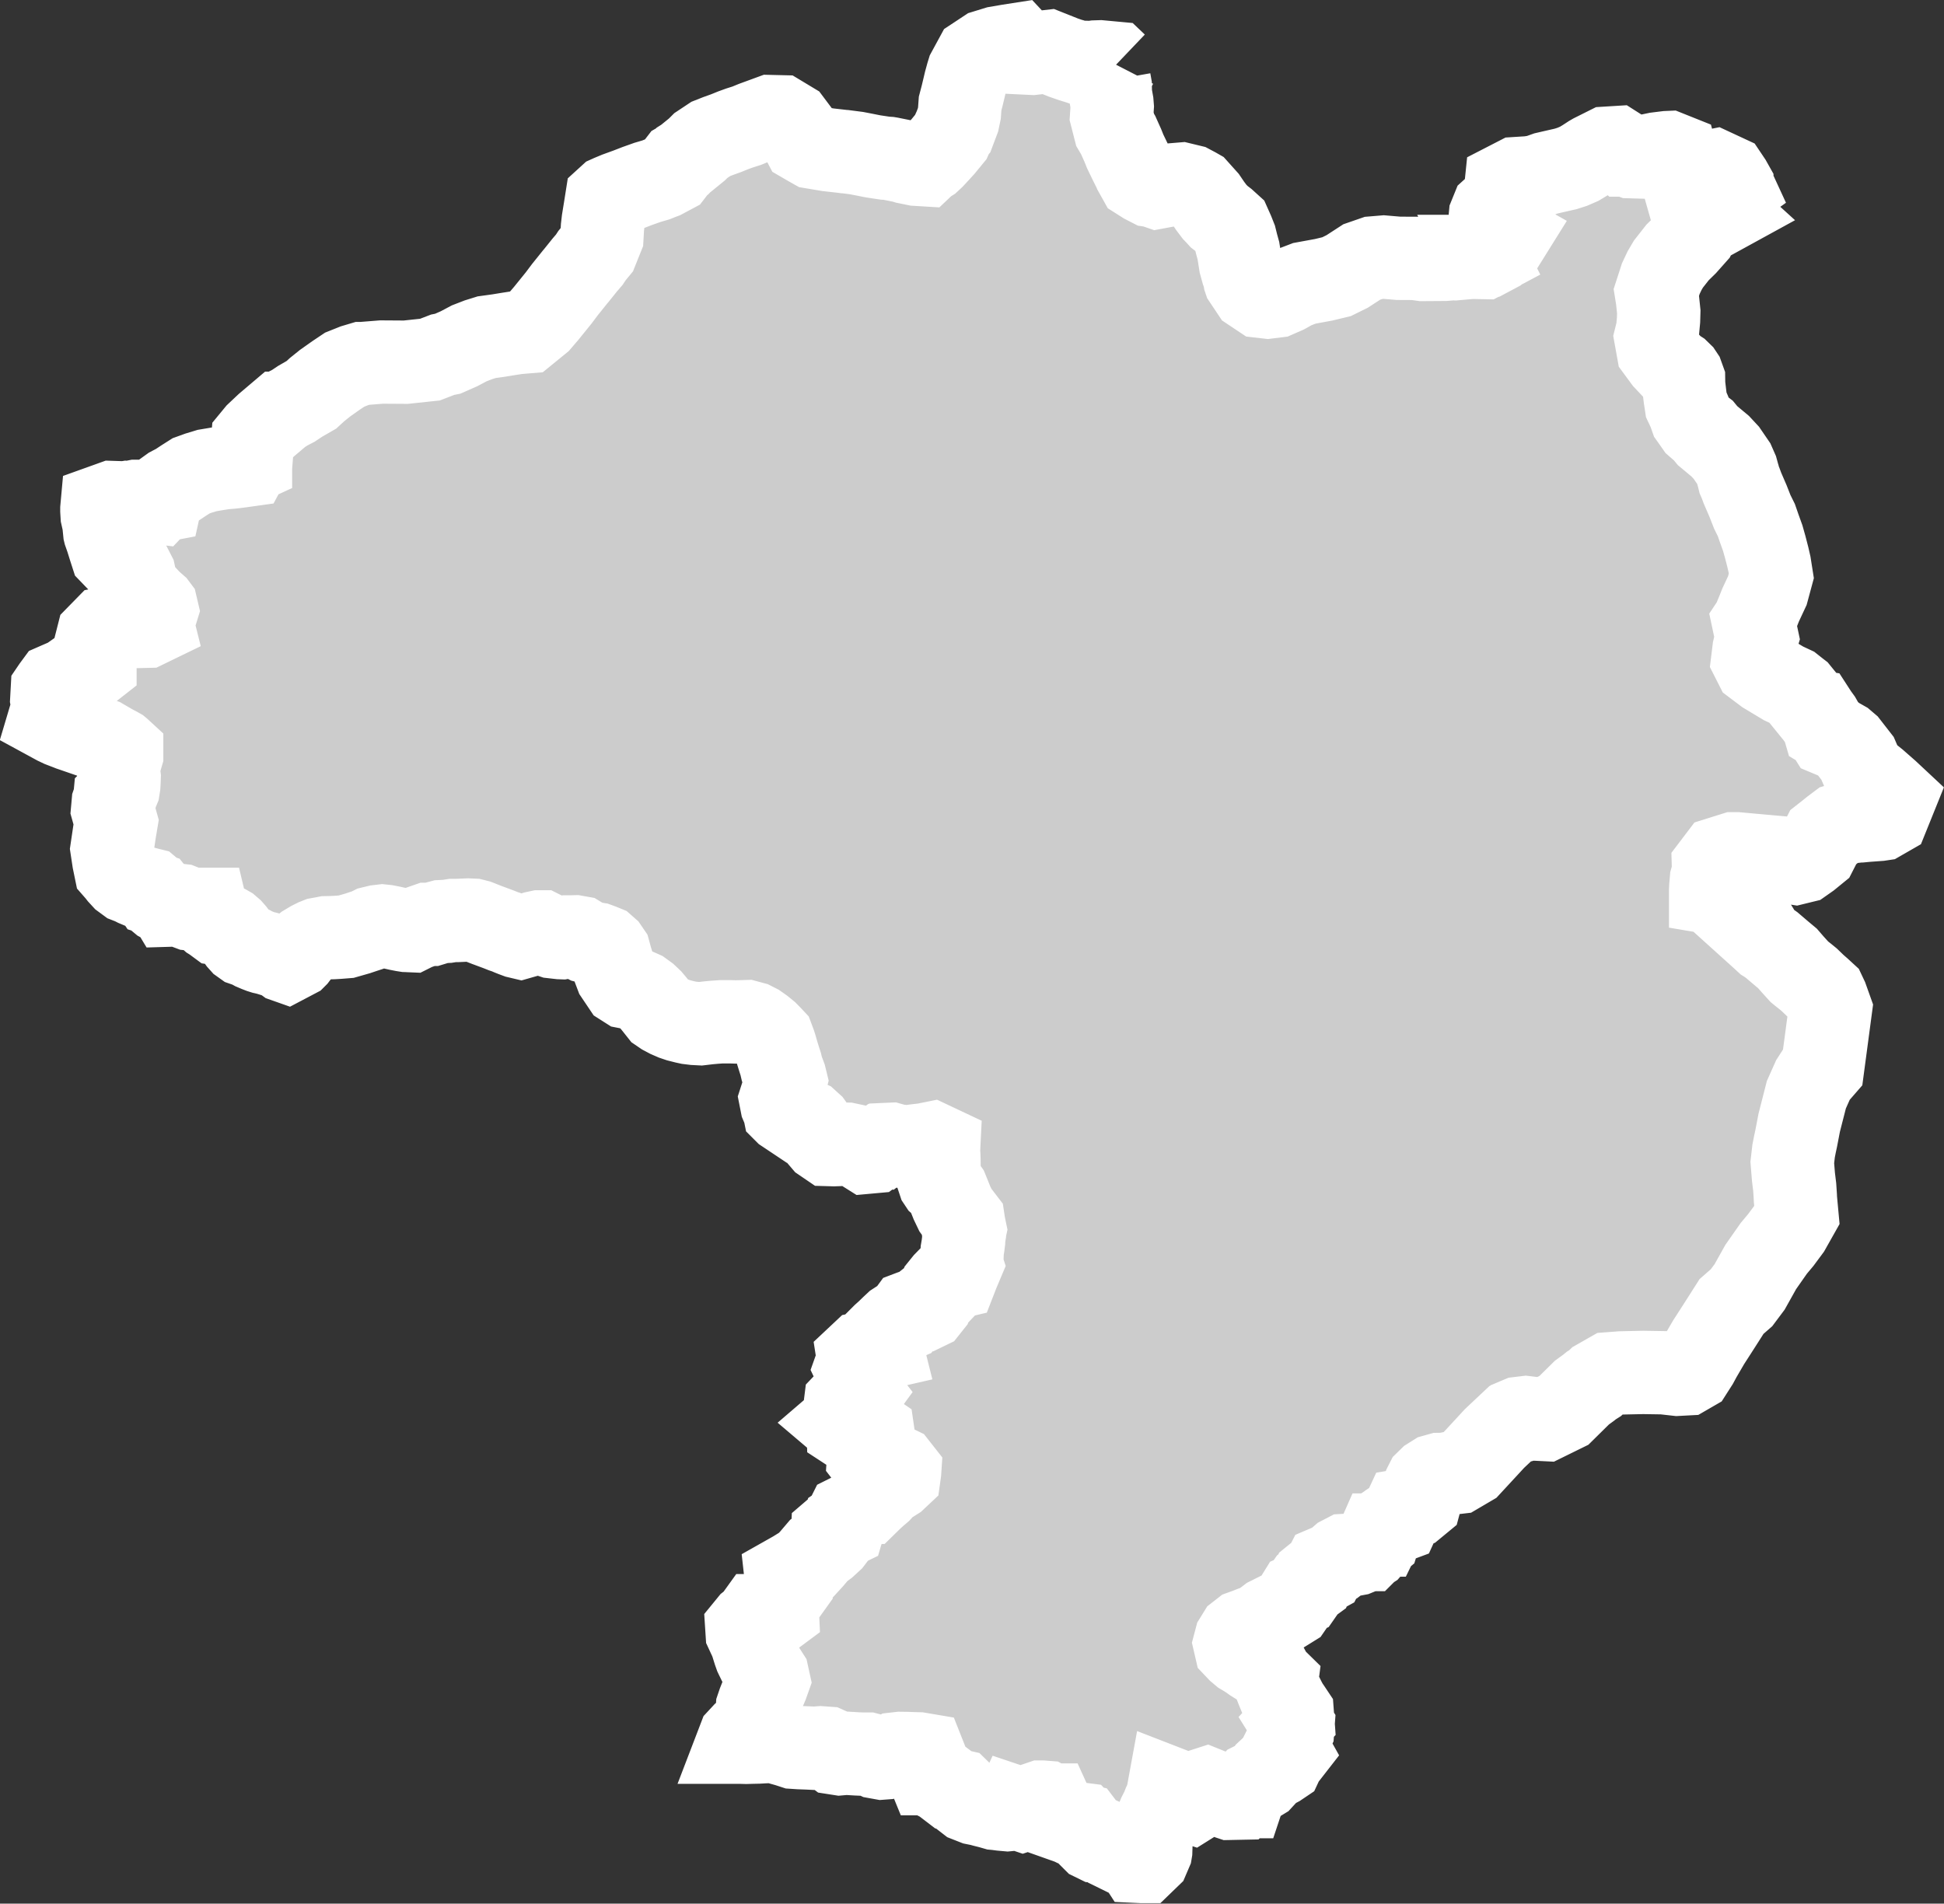 <?xml version="1.0" encoding="iso-8859-1"?>
<!-- Generator: Adobe Illustrator 16.0.4, SVG Export Plug-In . SVG Version: 6.00 Build 0)  -->
<!DOCTYPE svg PUBLIC "-//W3C//DTD SVG 1.1//EN" "http://www.w3.org/Graphics/SVG/1.1/DTD/svg11.dtd">
<svg version="1.1" xmlns="http://www.w3.org/2000/svg" xmlns:xlink="http://www.w3.org/1999/xlink" x="0px" y="0px"
	 width="24.959px" height="24.445px" viewBox="0 0 24.959 24.445" style="enable-background:new 0 0 24.959 24.445;"
	 xml:space="preserve">
<rect x="0" y="0" width="24.959" height="24.445" fill="#333333" stroke="none"/>
<g id="Layer_166">
	<g id="Layer_171">
		<path id="Buner" style="fill:#CCCCCC;stroke:#FFFFFF;stroke-width:1.07;" d="M14.329,0.831
			L14.329,0.831l-0.021-0.02l-0.183-0.017l-0.062,0.002l-0.048,0.007l-0.08-0.002l-0.087,0.003L13.78,0.781L13.773,0.78
			l-0.077-0.026h-0.001l-0.04-0.014l-0.196-0.078l-0.201,0.023L13.155,0.68l-0.1-0.107l-0.103,0.016l-0.152,0.026L12.66,0.658
			l-0.086,0.057l-0.047,0.031l-0.094,0.173l-0.012,0.039l-0.026,0.095l-0.015,0.064l-0.026,0.109l-0.027,0.103l-0.009,0.124
			l-0.018,0.086l-0.052,0.138l-0.007,0.008L12.207,1.76l-0.101,0.123l-0.063,0.069l-0.064,0.069l-0.043,0.04l-0.05,0.031
			L11.88,2.097l-0.019,0.018l-0.099-0.006l-0.127-0.026L11.593,2.07l-0.164-0.033l-0.018-0.003l-0.047-0.003l-0.147-0.022
			l-0.032-0.006L11.1,1.986l-0.104-0.02l-0.147-0.019h-0.01l-0.031-0.004l-0.177-0.02l-0.191-0.032l-0.048-0.027l-0.074-0.043
			l-0.039-0.074l-0.126-0.168L10.022,1.5L9.896,1.497l-0.218,0.08L9.588,1.614l-0.094,0.03l-0.08,0.029L9.32,1.711L9.217,1.748
			L9.126,1.784L8.998,1.869l-0.05,0.05L8.803,2.037L8.773,2.056L8.756,2.074L8.723,2.093L8.633,2.21L8.511,2.275L8.489,2.283l0,0
			L8.422,2.31L8.31,2.343L8.178,2.39L8.062,2.435L7.927,2.484L7.843,2.519l-0.02,0.009L7.789,2.559L7.771,2.673L7.745,2.833
			L7.735,2.92L7.728,3.042L7.661,3.209l-0.06,0.073L7.588,3.302L7.566,3.335L7.506,3.405l-0.032,0.04L7.396,3.542L7.384,3.556l0,0
			L7.319,3.637L7.253,3.719L7.172,3.827L7.011,4.026L6.927,4.124L6.862,4.177L6.759,4.261l-0.12,0.01L6.523,4.289l-0.122,0.02
			L6.249,4.33L6.143,4.363L6.024,4.409l-0.13,0.069L5.749,4.542L5.684,4.555L5.52,4.618L5.21,4.651L4.899,4.649l-0.252,0.02H4.645
			H4.644L4.55,4.697l-0.125,0.05L4.313,4.822l-0.14,0.099L4.071,5.003L3.998,5.07L3.854,5.153L3.767,5.211L3.68,5.256l-0.07,0.045
			L3.601,5.307H3.6L3.422,5.458L3.301,5.572L3.245,5.64L3.236,5.744L3.226,5.871L3.216,5.89v0.034L3.19,5.936l-0.02,0.037
			L3.084,5.985L3.062,5.988L2.97,5.999L2.874,6.007L2.791,6.02L2.66,6.042L2.548,6.076L2.454,6.11L2.358,6.171L2.275,6.226
			L2.193,6.269L2.126,6.317L2.112,6.337l0,0l-0.03,0.053l-0.011,0.01L2.064,6.419L2.062,6.428L2.041,6.432L2.021,6.453L1.955,6.445
			L1.91,6.45L1.772,6.438L1.745,6.438L1.66,6.455L1.632,6.453L1.626,6.454L1.568,6.457L1.442,6.453L1.311,6.5L1.308,6.533v0.024
			l0.004,0.066l0.021,0.094l0,0l0.012,0.119L1.346,6.84l0.028,0.08l0.04,0.128l0,0l0.02,0.062l0.052,0.054l0.119,0.082L1.7,7.331
			l0.021,0.041l0.009,0.042l0.007,0.042l0.013,0.059l0.026,0.03l0.027,0.042l0.019,0.021l0.01,0.012l0.102,0.109l0.066,0.058
			l0.006,0.008l0.008,0.034l-0.02,0.065l-0.016,0.04l-0.02,0.039L1.95,7.994l0.003,0.012L1.879,8.042L1.668,8.047L1.469,8.053
			L1.417,8.058L1.352,8.071L1.258,8.167L1.211,8.352L1.209,8.411l0.01,0.092v0.038l-0.06,0.047L0.98,8.655L0.966,8.66L0.878,8.722
			L0.749,8.778L0.717,8.792L0.689,8.83L0.672,8.855L0.665,8.983l0.021,0.123l-0.017,0.04L0.645,9.204L0.634,9.241l0.09,0.049
			l0.059,0.028l0.104,0.04l0.02,0.008l0.05,0.017L1.122,9.44l0.043,0.006l0.052,0.018l0.039,0.018l0.056,0.02l0.127,0.074
			l0.061,0.032L1.53,9.625l0.006,0.005l0.026,0.024L1.562,9.696l-0.01,0.034L1.524,9.831L1.523,9.879l0.001,0.047l0.006,0.05
			l-0.002,0.056l-0.003,0.053l-0.007,0.044l-0.02,0.048l-0.021,0.058l-0.001,0.001l-0.001,0.011l-0.021,0.061l-0.008,0.089
			l0.045,0.161l-0.021,0.125L1.438,10.9l0.023,0.152l0.023,0.112l0.028,0.032l0.025,0.032l0.045,0.049l0.057,0.042l0.059,0.023
			l0.045,0.023l0.057,0.024l0.073,0.021l0.048,0.012l0.044,0.037l0.016,0.024l0.006,0.002l0.044,0.055l0.036,0.03l0,0l0.011,0.006
			l0.033,0.02l0.034,0.015l0.031,0.007l0.003,0.005l0.034-0.001h0.027l0.032,0.001l0.056,0.006l0.053,0.021l0.056,0.021l0.058,0.006
			h0.038h0.029h0.029h0.029h0.026l0.019,0.08l0.033,0.03L2.713,11.8l0.021,0.013l0.065,0.048l0.02,0.003l0.027,0.006l0.025,0.007
			L2.9,11.891l0.035,0.02l0.036,0.031l0.03,0.034l0.037,0.05l0.036,0.05l0.026,0.029l0.035,0.025l0.052,0.018l0.035,0.016
			l0.034,0.019l0.047,0.02l0.044,0.017l0.035,0.011l0.036,0.008l0.043,0.012l0.054,0.017l0.032,0.009l0.023,0.01l0.049,0.023
			l0.026,0.015l0.019,0.014l0,0l0.017,0.006l0.114-0.06L3.8,12.28l0.048-0.063l0.033-0.035l0.044-0.036l0.072-0.043l0.054-0.027
			l0.04-0.016l0.045-0.008l0.051-0.01l0.048-0.001l0.041-0.001l0.068-0.004l0.101-0.008l0.147-0.042l0.065-0.022l0.064-0.021
			l0.054-0.027l0.075-0.018l0.059-0.007l0.047,0.005l0.062,0.012l0.098,0.022l0.061,0.012l0.038,0.006l0.033,0.001l0.01,0.001
			l0.024,0.001l0.056-0.028l0.152-0.053h0.053l0,0l0.069-0.021l0.052-0.014l0.078-0.004l0.071-0.011h0.058l0.067-0.003l0.071-0.003
			l0.068,0.003l0.055,0.014l0.028,0.011l0.04,0.016l0.054,0.021l0.046,0.017l0.059,0.022l0.038,0.014l0.063,0.025l0.053,0.018
			l0.041,0.018l0.04,0.016l0.051,0.019l0.038,0.009l0.077-0.022l0.062-0.021l0.048-0.016l0.051-0.011h0.031l0.03,0.015l0.051,0.023
			l0.04,0.017l0.021,0.007l0.097,0.011l0.027,0.001l0.058-0.01h0.059l0.05-0.001l0.056,0.01l0.043,0.026l0.021,0.012l0.023,0.012
			l0.058,0.015l0.042,0.012l0.038,0.006l0.049,0.018l0.044,0.018l0.034,0.03l0.028,0.041l0.024,0.087l0.021,0.068l0.05,0.132
			l0.088,0.131l0.044,0.028l0.071,0.014l0.07,0.03l0.049,0.022l0.062,0.045l0.056,0.053l0.038,0.045l0.081,0.102l0.044,0.03
			l0.064,0.034l0.069,0.03l0.062,0.021l0.083,0.021l0.046,0.01l0.074,0.009l0.078,0.004l0.102-0.012l0.076-0.007l0.086-0.006h0.075
			h0.046l0.065,0.002l0.078-0.002l0.064-0.002l0.078,0.021l0.057,0.029l0.061,0.043l0.065,0.053l0.048,0.049L9.92,13.34l0.024,0.064
			l0.016,0.051l0.003,0.012l0.016,0.055l0.025,0.081l0.02,0.062l0.014,0.06l0.024,0.063l0.015,0.041l0.011,0.045l-0.013,0.051
			l-0.013,0.07l-0.018,0.055l-0.02,0.062l0.014,0.071l0.032,0.076l0.001,0.005l0.012,0.012l0.021,0.014l0.003-0.002l0.054,0.018
			l0.058,0.035l0.056,0.02l0.097,0.043l0.043,0.039l0.035,0.049l0.031,0.045l0.048,0.067l0.041,0.048l0.066,0.045l0.071,0.002
			l0.058-0.002l0.048-0.005l0.062,0.001l0.094,0.02l0.067,0.023l0.058,0.038l0.035,0.022l0.088-0.008l0.085-0.062l0.012,0.001
			l0.038-0.029l0.089-0.004l0.071,0.02l0.091,0.009l0.062,0.002l0.099-0.013l0.105-0.012l0.094-0.019l0.089,0.042l-0.003,0.061
			l0.004,0.049l0.002,0.053l0.001,0.07l-0.021,0.06l-0.001,0.063l0.001,0.021l0.025,0.075l0.012,0.018l0.053,0.047l0.033,0.047
			l0.024,0.059l0.04,0.1l0.044,0.092l0.039,0.054l0.062,0.081l0.008,0.053l0.013,0.062l-0.005,0.023l-0.003,0.018l-0.005,0.025l0,0
			l0.002,0.016l-0.003,0.018l-0.002,0.044l-0.008,0.065l-0.01,0.059l-0.002,0.051L12.35,16.16l-0.018,0.041l0.01,0.031l-0.027,0.064
			l-0.021,0.05L12.273,16.4l-0.051,0.012l-0.043,0.016l-0.006,0.004l-0.039,0.04l-0.05,0.062l-0.024,0.063l-0.039,0.041
			l-0.065,0.052l-0.018,0.066l-0.031,0.039l-0.068,0.033l-0.07,0.006l-0.057,0.007l-0.014,0.005l-0.021,0.008l-0.022,0.03
			l-0.041,0.055l-0.061,0.026l-0.005,0.002L11.5,16.998l-0.046,0.043l-0.062,0.06l-0.049,0.044l-0.01,0.01l-0.027,0.109l0.001,0.001
			l0.012,0.048l-0.035,0.008l-0.012,0.02l-0.079,0.016l-0.126,0.025l-0.049,0.046l0.004,0.026l-0.02,0.06l-0.017,0.048l0.028,0.059
			l-0.001,0.066l-0.018,0.057l-0.011,0.051l0.028,0.046l0.036,0.046l-0.032,0.044l-0.04,0.007l-0.013,0.023L10.875,18l-0.02,0.021
			l-0.003,0.024l0.028,0.042l0.026,0.059l0.005,0.06l-0.04,0.029l-0.042,0.014l-0.021,0.018l0.033,0.028l0.048,0.026l0.001,0.033
			l0.052,0.034l0.029,0.009h0.07l0.045-0.005l0.015-0.007l0.059-0.012l0.048,0.033l0.009,0.062l-0.002,0.008l-0.013,0.046
			l-0.022,0.071l-0.002,0.006l-0.023,0.078l-0.003,0.044l0,0l0.034,0.044l0.059,0.017l0.047,0.006l0.107,0.011l0.049,0.01
			l0.07,0.034l0.033,0.042l-0.001,0.015l0,0l-0.006,0.043l-0.05,0.047l-0.046,0.029l-0.045,0.029l-0.056,0.045L11.3,19.145
			l-0.055,0.047l-0.056,0.051l-0.05,0.049h-0.001l-0.104,0.084l-0.09,0.062l-0.054,0.027l-0.026,0.052l-0.023,0.052l-0.006,0.004
			L10.827,19.6l-0.052,0.025l-0.035,0.018l-0.049,0.042l-0.003,0.072l-0.016,0.021l-0.074,0.068l-0.086,0.064l-0.091,0.107
			l-0.074,0.081l-0.146,0.091l-0.108,0.061l0.002,0.018l0,0l0.018,0.043l0.015,0.051l-0.016,0.051l0.001,0.004l-0.066,0.092
			l-0.069,0.068l-0.005,0.022l0,0l0.004,0.034l0.003,0.066L9.952,20.72L9.93,20.734l-0.059,0.019l-0.069-0.005H9.727l-0.046,0.064
			l-0.052,0.041l-0.013,0.016l-0.027,0.033l0.004,0.062l0.018,0.039l0.006,0.011L9.65,21.09l0.021,0.068l0.016,0.051l0.017,0.048
			l0.01,0.021l0.021,0.043l0.021,0.031l0.034,0.062l0.032,0.052l0.002,0.003l0.029,0.045l0.013,0.059l-0.021,0.059l-0.029,0.068
			l-0.028,0.056l-0.022,0.056l-0.021,0.053l-0.02,0.059l-0.005,0.07l0.021,0.047l-0.006,0.056l-0.021,0.052l-0.047,0.025
			l-0.018,0.009L9.59,22.234L9.546,22.27l-0.051,0.055l-0.018,0.047h0.001h0.027l0.075,0.002l0.066-0.002l0.089-0.002l0.07-0.004
			l0.049-0.002h0.052l0.068-0.002l0.068,0.03l0.068,0.019l0.08,0.026l0.076,0.005l0.055,0.002l0.053,0.002l0.081,0.004l0.08-0.006
			l0.084,0.006l0.047,0.021l0.053,0.04l0.064,0.01l0.08-0.007l0.067,0.004h0.005l0.011,0.001l0.051,0.003l0.068,0.003h0.077
			l0.062,0.016l0.046,0.022l0.072,0.013l0.053-0.004l0.062-0.016l0.06-0.033l0.061-0.007l0.082,0.001l0.076,0.003l0.079,0.002
			l0.065,0.011l0.021,0.053l0.007,0.06l0.015,0.052l0.002,0.029l0,0l0.02,0.049h0.001l0.019,0.021l0.058,0.029l0.053,0.027
			l0.042,0.023l0.052,0.039l0.089,0.068l0.07,0.016l0.042,0.041l0.038,0.051l0.04,0.031l0.089,0.035l0.069,0.014l0.047,0.013
			l0.076,0.019l0.066,0.019l0.021,0.002l0.061,0.008l0.078,0.007l0.073-0.007h0.008l0.012-0.026l0.104,0.035l0.125-0.041
			l0.005-0.004l0.057-0.039l0.047-0.016h0.008l0.039,0.003l0.013,0.001l0.062,0.034h0.001h0.001l0.077,0.169l0.161,0.057h0.006
			l0.004,0.002l0.139,0.018l0.017,0.018l0.009,0.002l0.016,0.021l0,0l0.016,0.021l0.023,0.043l0.037,0.049l0.043,0.043l0.049,0.024
			l0.063,0.007h0.06l0.047,0.022l0.036,0.034l0.032,0.045l0.051,0.025l0.069,0.002l0.062,0.022l0.064,0.039l0.039,0.06l0.042,0.002
			h0.007h0.022l0.061-0.059l0.03-0.07l0.001-0.006l0.002-0.062l-0.024-0.051l-0.029-0.047l0.032-0.053l0.036-0.062l0.032-0.058
			l0.025-0.044l0.036-0.086l0.027-0.053l0.011-0.018l0,0l0.025-0.066l0.021-0.045l0.001-0.002l0.025-0.078l0.015-0.082l0.049,0.019
			l0.017,0.009l0,0l0.057,0.019l0.066,0.098l0.1,0.033l0.059-0.037l0.039-0.065l0.034-0.047l0.062-0.02l0.057,0.023l0.046,0.021
			l0.067,0.022l0.062,0.031l0.062,0.023l0.006,0.002l0.148-0.003l0.02-0.019h0.001l0.005-0.015l0.033-0.062l0.054-0.053l0.035-0.039
			l0.058-0.029L16.2,22.84l0.035-0.038l0.031-0.04l0.042-0.039l0.103-0.055l0.04-0.027l0.021-0.045l0.081-0.104l-0.024-0.043
			l-0.012-0.051l0.024-0.048l0.025-0.06l0.029-0.064l0.005-0.068l-0.028-0.045l0.026-0.028l-0.003-0.042v0.009l-0.004-0.054
			l-0.038-0.057l-0.03-0.043l-0.033-0.062l-0.031-0.062l-0.039-0.037l-0.02-0.049l-0.018-0.046l0.007-0.053l-0.049-0.048
			l-0.037-0.064l-0.007-0.013h-0.001l-0.025-0.024l-0.021-0.027l-0.012-0.008l-0.049-0.023l-0.048-0.026l-0.048-0.03l-0.046-0.033
			l-0.045-0.029l-0.049-0.029l-0.049-0.041l-0.037-0.039l-0.012-0.052l0.014-0.053l0.037-0.06l0.05-0.039l0.066-0.024l0.053-0.021
			l0.062-0.023l0.053-0.021l0.104-0.08l0.168-0.084l0.116-0.072l0.055-0.08l0.042-0.068l0.032-0.014l0.078-0.112l0.063-0.046
			l0.015-0.035l0.063-0.051l0.062-0.034l0.031-0.06l0.054-0.023l0.064-0.033l0.046-0.035l0.04-0.035l0.05-0.026l0.018-0.001
			l0.062-0.006l0.064-0.012l0.054-0.022l0.066-0.022l0.011-0.008l0.004-0.002l0.005-0.003h0.001h0.003l0.001-0.001l0.028-0.018
			l0.034-0.039l0.029-0.039l0.042-0.035l0.009-0.029l0.011-0.025h0.001l0.021-0.043l0.032-0.043l0.047-0.031l0,0l0.027-0.02
			l0.031-0.021l0.078-0.029l0.021-0.046l0.057-0.072l0,0l0.007-0.015l0.006-0.001l0.004-0.006l0.104-0.041l0.08-0.066l0.023-0.086
			l0.005-0.012l0.004-0.02l0.029-0.076l0.027-0.053l0.042-0.041l0.062-0.039l0.061-0.017l0.067-0.001l0.078-0.016l0.085-0.01
			l0.16-0.094l0.233-0.252l0.081-0.088l0.203-0.191l0.016-0.004l0.037-0.037l0.064-0.027l0.083-0.01l0.081,0.01l0.046,0.009h0.001
			l0.121,0.006l0.24-0.118l0.154-0.152l0.077-0.076l0.088-0.064l0.033-0.027l0.049-0.031l0.031-0.03l0.158-0.09l0.146-0.011
			l0.091-0.002l0.19-0.004l0.261,0.004l0.178,0.02l0.113-0.006l0.076-0.044l0.062-0.097l0.041-0.076l0.109-0.187l0.087-0.135
			l0.105-0.164l0.103-0.162l0.128-0.112l0.104-0.139l0.143-0.256l0.168-0.24l0.088-0.105l0.106-0.143l0.102-0.181l-0.019-0.206
			l-0.001-0.031l-0.005-0.076l-0.003-0.045l-0.016-0.131l-0.015-0.184l0.017-0.147l0.017-0.087l0.016-0.074l0.039-0.203l0.092-0.36
			l0.084-0.188l0.045-0.07l0.08-0.092l0.1-0.75l-0.05-0.14l-0.025-0.053l-0.063-0.058l-0.055-0.048l-0.081-0.078l-0.044-0.036
			l-0.058-0.046l-0.023-0.019l-0.087-0.096l-0.065-0.075l-0.079-0.066l-0.123-0.105l-0.058-0.041l-0.007-0.005l-0.01-0.006
			l-0.051-0.047l-0.01-0.009l0.002-0.001l-0.049-0.088l-0.053-0.086l-0.053-0.083l-0.062-0.084l-0.097-0.093l-0.124-0.053
			l-0.108-0.041l-0.066-0.023l-0.033-0.016l-0.006-0.001v-0.03l0.002-0.043l0.008-0.093l0.017-0.061l0.01-0.072l-0.001-0.036
			l0.079-0.104l0.086-0.027l0.096-0.03h0.04l0.229,0.021l0.301,0.027l0.159,0.062l0.062,0.01l0.094-0.023l0.074-0.052l0.098-0.08
			l0.091-0.178l0.056-0.044l0.071-0.057l0.072-0.054l0.133-0.04l0.131-0.015h0.021l0.073-0.007l0.164-0.012l0.02-0.003l0.087-0.05
			l0.088-0.218l-0.091-0.085l-0.147-0.129L23.92,9.903l-0.071-0.165l-0.13-0.167l-0.048-0.041l-0.097-0.055l-0.091-0.038
			l-0.044-0.07l-0.015-0.009l-0.007-0.024V9.333l-0.001-0.001L23.39,9.28l-0.025-0.044l-0.042-0.058l-0.024-0.037L23.292,9.14
			l-0.203-0.25L23.076,8.88l-0.038-0.03l-0.029-0.023l-0.111-0.052L22.67,8.638L22.54,8.54l-0.036-0.071l0.016-0.13l0.03-0.13
			l0.007-0.023l-0.042-0.198l0.002-0.003l0.061-0.149l0.027-0.068l0.086-0.184l0.051-0.189l0,0l-0.023-0.146l-0.022-0.096
			l-0.033-0.128l-0.033-0.117l-0.045-0.125l-0.036-0.104l-0.052-0.105l-0.055-0.14l-0.072-0.167l-0.024-0.065L22.33,6.163
			l-0.011-0.045l-0.002-0.006l-0.021-0.076l-0.036-0.082l-0.095-0.139l-0.079-0.085l-0.079-0.066l-0.084-0.07l-0.05-0.061
			L21.856,5.52l-0.071-0.062l-0.03-0.043l-0.039-0.055l-0.026-0.074l-0.006-0.014L21.65,5.2l-0.015-0.099l-0.019-0.161l-0.001-0.066
			l-0.018-0.05l-0.014-0.021L21.549,4.77l-0.062-0.04l-0.11-0.117l-0.089-0.121l-0.029-0.161l0.023-0.092l0.012-0.129l0.003-0.106
			L21.28,3.841l-0.014-0.087l0.057-0.176l0.048-0.102l0.05-0.085l0.117-0.149l0.104-0.102l0.12-0.135l0.05-0.098l0.018-0.159
			l0.09,0.003l0.013,0.002h0.137l0.062-0.034L22.02,2.617l0.041-0.076l0.042-0.017l0,0l0.04-0.015l0.116-0.083l-0.024-0.052V2.373
			l-0.023-0.041l-0.045-0.067l-0.157-0.073l-0.121,0.024l0,0l-0.124,0.071l-0.056,0.005l-0.107,0.01L21.59,2.26l-0.001-0.001
			L21.553,2.12l-0.03-0.104l-0.005-0.019l-0.095-0.038L21.401,1.96l-0.129,0.016l-0.192,0.04l-0.136-0.004l-0.054-0.021h-0.02
			l-0.058-0.053l-0.066-0.042l-0.113,0.007l-0.176,0.088L20.424,2.01l-0.075,0.049l-0.073,0.044l-0.09,0.039l-0.084,0.027
			l-0.171,0.039l-0.082,0.019l-0.113,0.04l-0.104,0.016l-0.157,0.01l-0.136,0.07l-0.016,0.155l-0.039,0.056l-0.006,0.018
			l-0.022,0.021l0,0l-0.014,0.021l-0.035,0.025l-0.043,0.039l-0.028,0.069l-0.001,0.011l0.001,0.07l0.086,0.097l0.145,0.082
			l-0.078,0.125l-0.079,0.074l-0.124,0.066l-0.008,0.001h-0.017l0.003,0.006l-0.015,0.008l-0.153-0.003l-0.049,0.004l-0.169,0.015
			l-0.032-0.001L18.549,3.33l-0.285,0.002l-0.099-0.014l-0.211-0.001l-0.188-0.016l-0.132,0.011l-0.15,0.052l-0.188,0.122
			L17.16,3.553l-0.166,0.04l-0.246,0.045L16.612,3.69L16.594,3.7l-0.093,0.052l-0.112,0.049l-0.113,0.014l-0.087-0.01l-0.114-0.076
			l-0.092-0.138l-0.001-0.003l-0.007-0.039V3.547l-0.021-0.059l-0.027-0.098l-0.027-0.17l-0.021-0.076l-0.021-0.084l-0.032-0.081
			l-0.037-0.083l-0.064-0.058l-0.073-0.056l-0.027-0.03l0,0l-0.03-0.031l-0.056-0.074l-0.057-0.084L15.37,2.438l-0.021-0.012
			l-0.064-0.034l0,0l-0.116-0.028L15,2.378l-0.14,0.026l-0.052-0.018l-0.034-0.005l-0.076-0.039l-0.074-0.047L14.571,2.2
			l-0.004-0.01l-0.053-0.106l-0.068-0.141l-0.032-0.08l-0.011-0.024l-0.047-0.105l-0.039-0.066l-0.045-0.176L14.28,1.37
			l-0.004-0.051l-0.02-0.113l-0.002-0.104l-0.012-0.068l0.013-0.029l0.001-0.001l0.036-0.101L14.329,0.831"/>
	</g>
</g>
<g id="Layer_1">
</g>
</svg>

